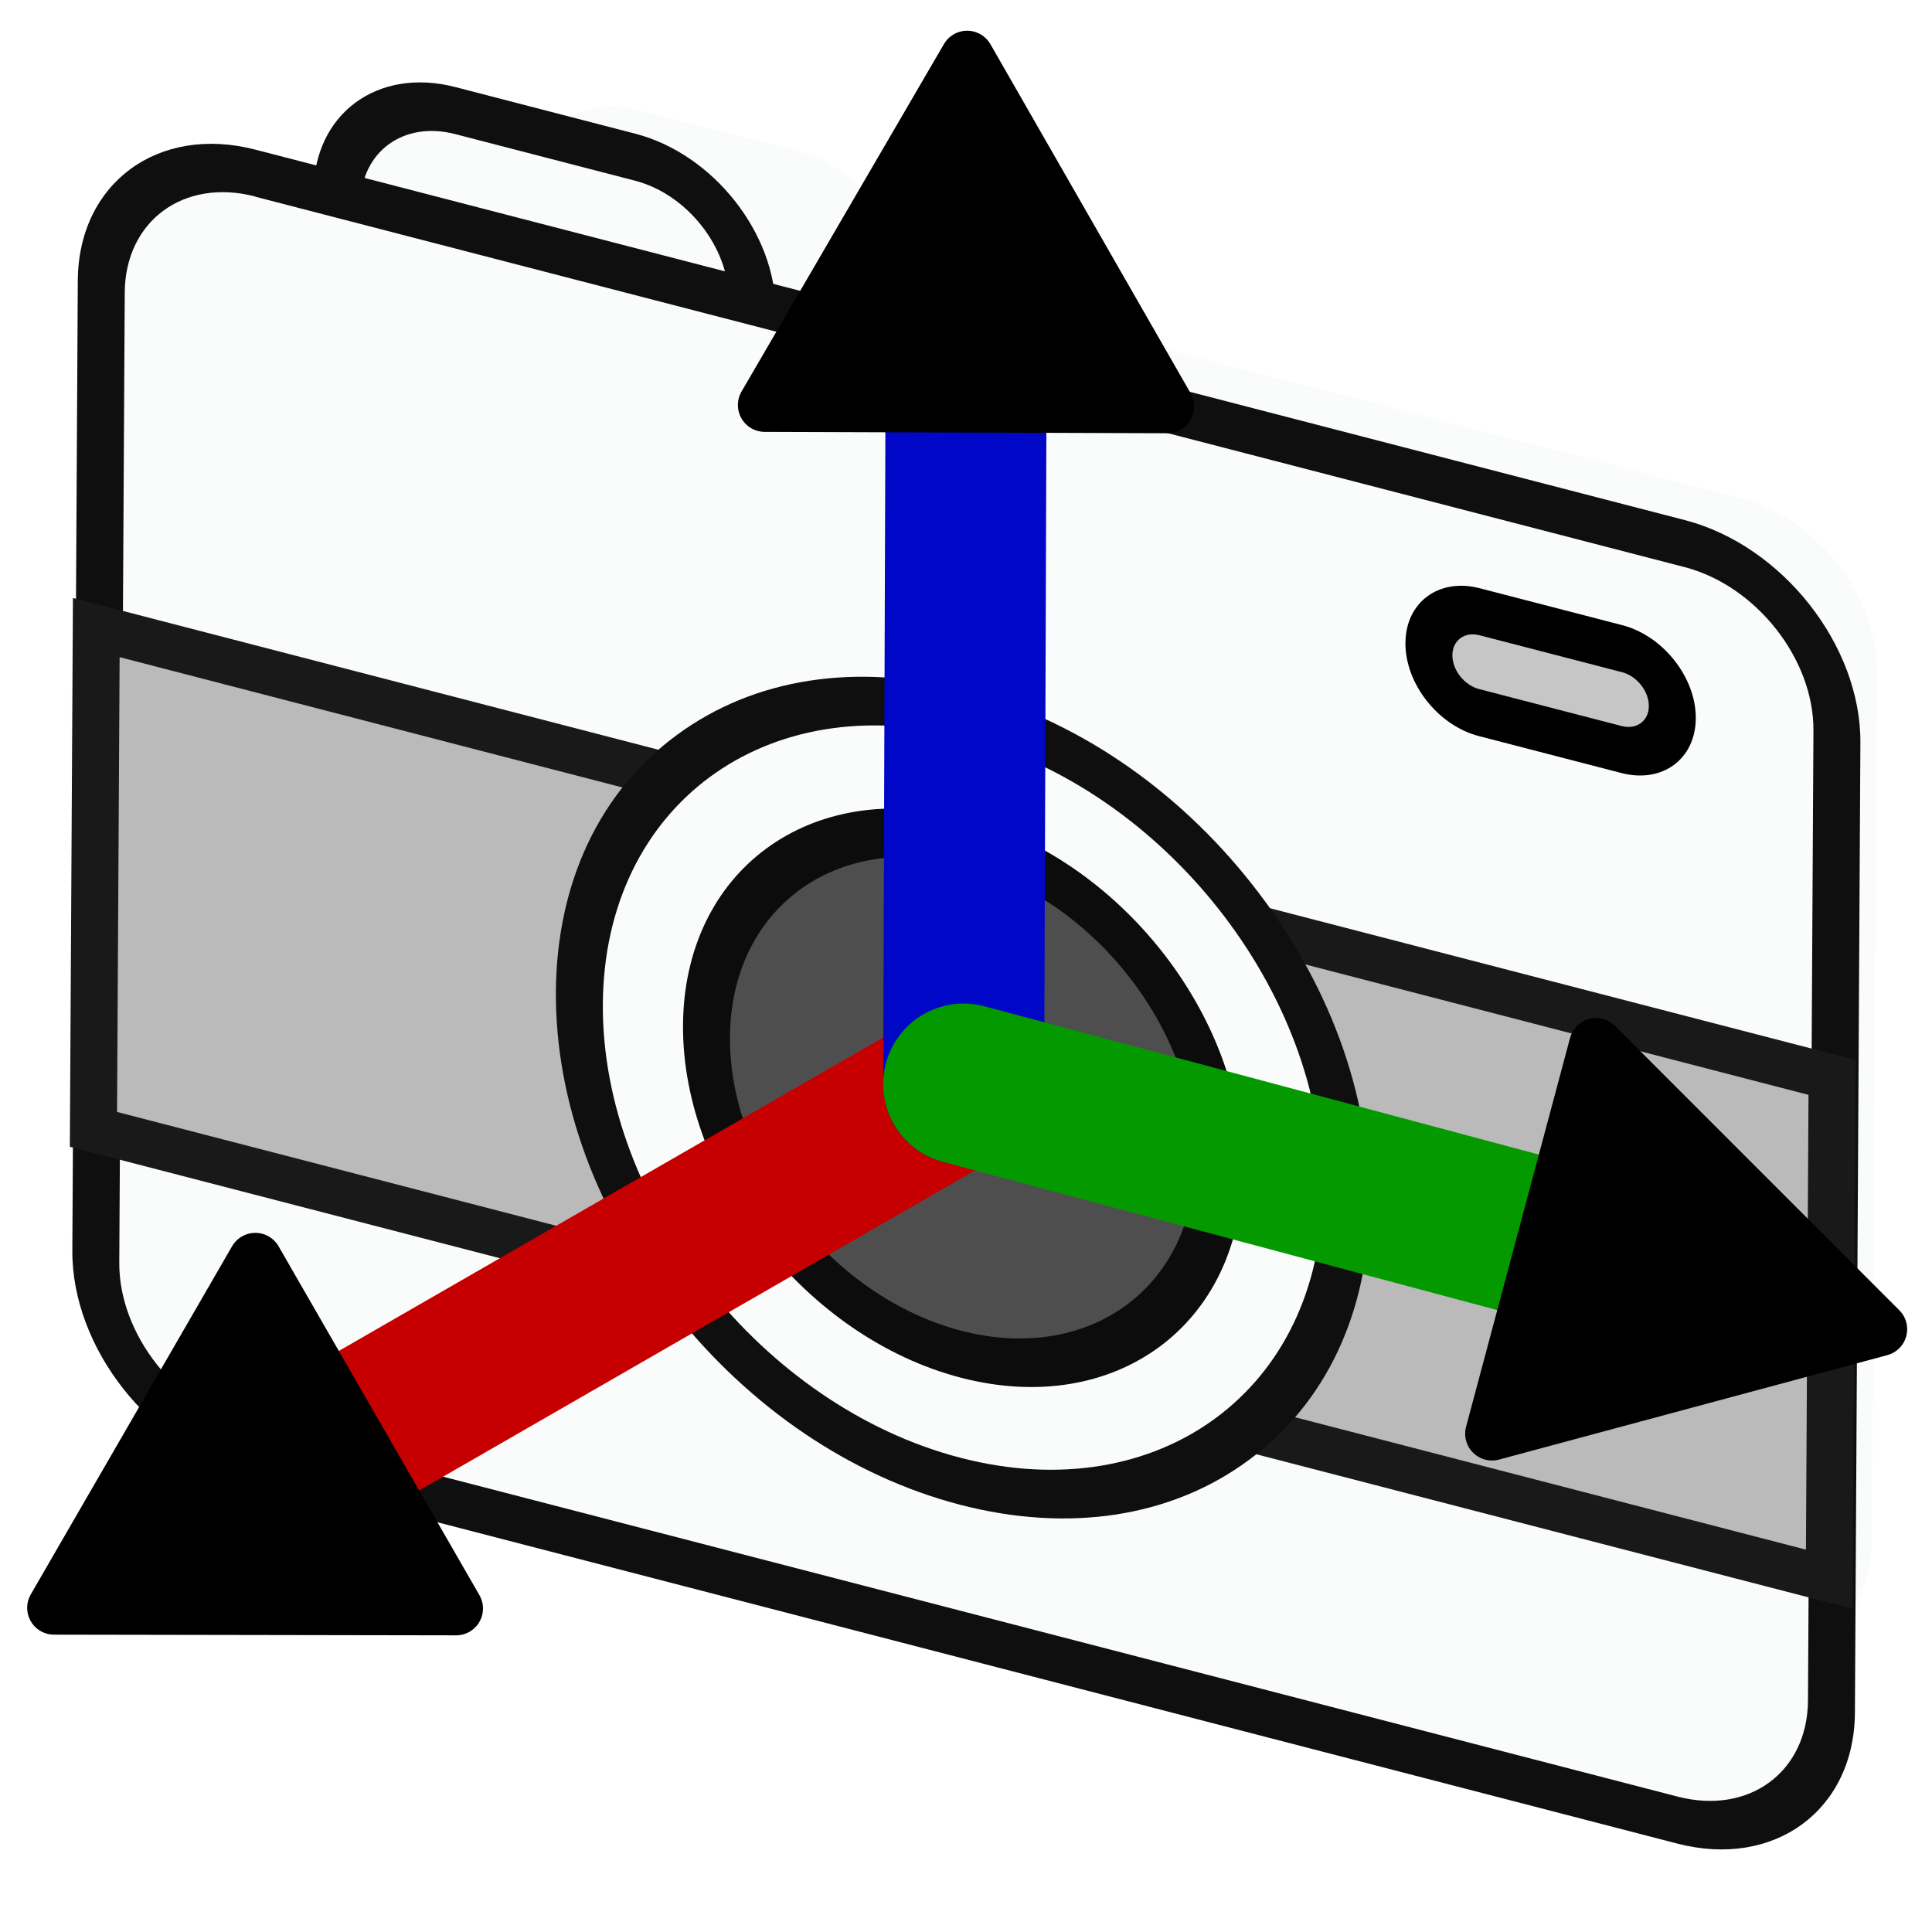 <?xml version="1.0" encoding="UTF-8" standalone="no"?>
<!-- Uploaded to: SVG Repo, www.svgrepo.com, Generator: SVG Repo Mixer Tools -->

<svg
   width="24"
   height="24"
   viewBox="0 0 0.72 0.72"
   fill="none"
   version="1.1"
   id="svg3"
   sodipodi:docname="open_orientation_dialog.svg"
   inkscape:version="1.3.2 (091e20e, 2023-11-25, custom)"
   xml:space="preserve"
   inkscape:export-filename="open_orientation_dialog.png"
   inkscape:export-xdpi="96"
   inkscape:export-ydpi="96"
   xmlns:inkscape="http://www.inkscape.org/namespaces/inkscape"
   xmlns:sodipodi="http://sodipodi.sourceforge.net/DTD/sodipodi-0.dtd"
   xmlns="http://www.w3.org/2000/svg"
   xmlns:svg="http://www.w3.org/2000/svg"><defs
     id="defs3"><marker
       style="overflow:visible"
       id="Triangle"
       refX="0"
       refY="0"
       orient="auto-start-reverse"
       inkscape:stockid="Triangle arrow"
       markerWidth="0.5"
       markerHeight="0.5"
       viewBox="0 0 1 1"
       inkscape:isstock="true"
       inkscape:collect="always"
       preserveAspectRatio="xMidYMid"><path
         transform="scale(0.5)"
         style="fill:context-stroke;fill-rule:evenodd;stroke:context-stroke;stroke-width:1pt"
         d="M 5.77,0 -2.88,5 V -5 Z"
         id="path135" /></marker><marker
       style="overflow:visible"
       id="Triangle-5"
       refX="0"
       refY="0"
       orient="auto-start-reverse"
       inkscape:stockid="Triangle arrow"
       markerWidth="0.5"
       markerHeight="0.5"
       viewBox="0 0 1 1"
       inkscape:isstock="true"
       inkscape:collect="always"
       preserveAspectRatio="xMidYMid"><path
         transform="scale(0.5)"
         style="fill:context-stroke;fill-rule:evenodd;stroke:context-stroke;stroke-width:1pt"
         d="M 5.77,0 -2.88,5 V -5 Z"
         id="path135-2" /></marker><marker
       style="overflow:visible"
       id="Triangle-5-0"
       refX="0"
       refY="0"
       orient="auto-start-reverse"
       inkscape:stockid="Triangle arrow"
       markerWidth="0.5"
       markerHeight="0.5"
       viewBox="0 0 1 1"
       inkscape:isstock="true"
       inkscape:collect="always"
       preserveAspectRatio="xMidYMid"><path
         transform="scale(0.5)"
         style="fill:context-stroke;fill-rule:evenodd;stroke:context-stroke;stroke-width:1pt"
         d="M 5.77,0 -2.88,5 V -5 Z"
         id="path135-2-2" /></marker></defs><sodipodi:namedview
     id="namedview3"
     pagecolor="#ffffff"
     bordercolor="#000000"
     borderopacity="0.25"
     inkscape:showpageshadow="2"
     inkscape:pageopacity="0.0"
     inkscape:pagecheckerboard="0"
     inkscape:deskcolor="#d1d1d1"
     inkscape:zoom="16"
     inkscape:cx="17.15625"
     inkscape:cy="15.09375"
     inkscape:window-width="1920"
     inkscape:window-height="1177"
     inkscape:window-x="1912"
     inkscape:window-y="-8"
     inkscape:window-maximized="1"
     inkscape:current-layer="svg3" /><g
     id="g13-0"
     transform="matrix(6.03327e-4,1.5635832e-4,-3.4047776e-6,6.0394771e-4,0.101,-0.074)"><path
       d="m 327.3,261.6 h -99.7 c -35.8,0 -65.1,-29.3 -65.1,-65.1 0,-35.8 29.3,-65.1 65.1,-65.1 h 99.7 c 35.8,0 65.1,29.3 65.1,65.1 0,35.8 -29.3,65.1 -65.1,65.1 z"
       fill="#fafcfb"
       id="path1-6" /><path
       d="M 908.8,900.8 H 117.2 c -46.9,0 -84.8,-38 -84.8,-84.8 V 279.4 c 0,-46.9 38,-84.8 84.8,-84.8 h 791.6 c 46.9,0 84.8,38 84.8,84.8 V 816 c 0,46.8 -37.9,84.8 -84.8,84.8 z"
       fill="#fafcfb"
       id="path3-8-4" /><path
       d="M 511.3,604 M 299,604 a 212.3,212.3 0 1 0 424.6,0 212.3,212.3 0 1 0 -424.6,0 z"
       fill="#fafcfb"
       id="path7-6" /><path
       d="m 511.3,829.3 c -60.2,0 -116.8,-23.4 -159.3,-66 -42.6,-42.6 -66,-99.1 -66,-159.3 0,-60.2 23.4,-116.8 66,-159.3 42.6,-42.6 99.1,-66 159.3,-66 60.2,0 116.8,23.4 159.3,66 42.6,42.6 66,99.1 66,159.3 0,60.2 -23.4,116.8 -66,159.3 -42.5,42.6 -99.1,66 -159.3,66 z m 0,-424.6 C 401.4,404.7 312,494.1 312,604 c 0,109.9 89.4,199.3 199.3,199.3 109.9,0 199.3,-89.4 199.3,-199.3 0,-109.9 -89.4,-199.3 -199.3,-199.3 z"
       fill="#0f0f0f"
       id="path8-9" /><path
       d="m 511.3,604 m -141.9,0 a 141.9,141.9 0 1 0 283.8,0 141.9,141.9 0 1 0 -283.8,0 z"
       fill="#d39e33"
       id="path9-8"
       style="fill:#4e4e4e;fill-opacity:1" /><path
       d="m 511.3,759 c -85.4,0 -154.9,-69.5 -154.9,-154.9 0,-85.4 69.5,-154.9 154.9,-154.9 85.4,0 155,69.4 155,154.8 0,85.4 -69.5,155 -155,155 z m 0,-283.9 c -71.1,0 -128.9,57.8 -128.9,128.9 0,71.1 57.8,129 128.9,129 71.1,0 128.9,-57.8 128.9,-128.9 0,-71.1 -57.8,-129 -128.9,-129 z"
       fill="#0c0c0c"
       id="path10-5" /></g><path
     d="m 1.06,-5.19 c -5.7,0 -10,2.15 -10,5 0,2.45 3.19,4.38 7.71,4.88 L -1.65,5.1 a 1,1 0 0 0 0,1.42 1,1 0 0 0 1.42,0 l 2,-2 A 1,1 0 0 0 1.98,4.19 1,1 0 0 0 1.98,3.43 1,1 0 0 0 1.77,3.1 l -2,-2 a 1.004,1.004 0 0 0 -1.42,1.42 l 0.12,0.11 c -3.41,-0.48 -5.41,-1.82 -5.41,-2.82 0,-1.22 3.12,-3 8,-3 4.88,0 8,1.78 8,3 0,0.83 -1.45,2 -4.21,2.6 A 1,1 0 0 0 4.06,3.6 1,1 0 0 0 5.25,4.37 c 3.65,-0.8 5.81,-2.5 5.81,-4.56 0,-2.85 -4.3,-5 -10,-5 z"
     id="path1-7" /><g
     id="g13"
     transform="matrix(6.7293493e-4,1.7439792e-4,-3.7975986e-6,6.7362725e-4,0.017,-0.087)"><path
       d="m 327.3,261.6 h -99.7 c -35.8,0 -65.1,-29.3 -65.1,-65.1 0,-35.8 29.3,-65.1 65.1,-65.1 h 99.7 c 35.8,0 65.1,29.3 65.1,65.1 0,35.8 -29.3,65.1 -65.1,65.1 z"
       fill="#fafcfb"
       id="path1" /><path
       d="m 327.3,274.6 h -99.7 c -43.1,0 -78.1,-35 -78.1,-78.1 0,-43.1 35,-78.1 78.1,-78.1 h 99.7 c 43.1,0 78.1,35 78.1,78.1 0,43.1 -35,78.1 -78.1,78.1 z M 227.6,144.4 c -28.7,0 -52.1,23.4 -52.1,52.1 0,28.7 23.4,52.1 52.1,52.1 h 99.7 c 28.7,0 52.1,-23.4 52.1,-52.1 0,-28.7 -23.4,-52.1 -52.1,-52.1 z"
       fill="#0f0f0f"
       id="path2" /><path
       d="M 908.8,900.8 H 117.2 c -46.9,0 -84.8,-38 -84.8,-84.8 V 279.4 c 0,-46.9 38,-84.8 84.8,-84.8 h 791.6 c 46.9,0 84.8,38 84.8,84.8 V 816 c 0,46.8 -37.9,84.8 -84.8,84.8 z"
       fill="#fafcfb"
       id="path3-8" /><path
       d="M 908.8,913.8 H 117.2 C 63.3,913.8 19.4,869.9 19.4,816 V 279.4 c 0,-53.9 43.9,-97.8 97.8,-97.8 h 791.6 c 53.9,0 97.8,43.9 97.8,97.8 V 816 c 0,53.9 -43.9,97.8 -97.8,97.8 z M 117.2,207.5 c -39.6,0 -71.8,32.2 -71.8,71.8 V 816 c 0,39.6 32.2,71.8 71.8,71.8 h 791.6 c 39.6,0 71.8,-32.2 71.8,-71.8 V 279.4 c 0,-39.6 -32.2,-71.8 -71.8,-71.8 H 117.2 Z"
       fill="#0f0f0f"
       id="path4" /><path
       d="M 30.7,468.4 H 992 V 745.9 H 30.7 Z"
       fill="#9dc6af"
       id="path5"
       style="fill:#bababa;fill-opacity:1" /><path
       d="M 1005,759 H 17.7 V 455.4 H 1005 Z M 43.7,733 H 979 V 481.4 H 43.7 Z"
       fill="#191919"
       id="path6" /><path
       d="M 511.3,604 M 299,604 a 212.3,212.3 0 1 0 424.6,0 212.3,212.3 0 1 0 -424.6,0 z"
       fill="#fafcfb"
       id="path7" /><path
       d="m 511.3,829.3 c -60.2,0 -116.8,-23.4 -159.3,-66 -42.6,-42.6 -66,-99.1 -66,-159.3 0,-60.2 23.4,-116.8 66,-159.3 42.6,-42.6 99.1,-66 159.3,-66 60.2,0 116.8,23.4 159.3,66 42.6,42.6 66,99.1 66,159.3 0,60.2 -23.4,116.8 -66,159.3 -42.5,42.6 -99.1,66 -159.3,66 z m 0,-424.6 C 401.4,404.7 312,494.1 312,604 c 0,109.9 89.4,199.3 199.3,199.3 109.9,0 199.3,-89.4 199.3,-199.3 0,-109.9 -89.4,-199.3 -199.3,-199.3 z"
       fill="#0f0f0f"
       id="path8" /><path
       d="m 511.3,604 m -141.9,0 a 141.9,141.9 0 1 0 283.8,0 141.9,141.9 0 1 0 -283.8,0 z"
       fill="#d39e33"
       id="path9"
       style="fill:#4e4e4e;fill-opacity:1" /><path
       d="m 511.3,759 c -85.4,0 -154.9,-69.5 -154.9,-154.9 0,-85.4 69.5,-154.9 154.9,-154.9 85.4,0 155,69.4 155,154.8 0,85.4 -69.5,155 -155,155 z m 0,-283.9 c -71.1,0 -128.9,57.8 -128.9,128.9 0,71.1 57.8,129 128.9,129 71.1,0 128.9,-57.8 128.9,-128.9 0,-71.1 -57.8,-129 -128.9,-129 z"
       fill="#0c0c0c"
       id="path10" /><path
       d="m 874.6,317.4 h -79 c -15.3,0 -27.9,-12.6 -27.9,-27.9 0,-15.3 12.6,-27.9 27.9,-27.9 h 79 c 15.3,0 27.9,12.6 27.9,27.9 0,15.3 -12.5,27.9 -27.9,27.9 z"
       fill="#9dc6af"
       id="path11"
       style="fill:#c6c6c6;fill-opacity:1" /><path
       d="m 874.6,330.4 h -79 c -22.5,0 -40.9,-18.3 -40.9,-40.9 0,-22.6 18.3,-40.9 40.9,-40.9 h 79 c 22.5,0 40.9,18.3 40.9,40.9 0,22.6 -18.3,40.9 -40.9,40.9 z m -79,-55.8 c -8.2,0 -14.9,6.7 -14.9,14.9 0,8.2 6.7,14.9 14.9,14.9 h 79 c 8.2,0 14.9,-6.7 14.9,-14.9 0,-8.2 -6.7,-14.9 -14.9,-14.9 z"
       fill="#191919"
       id="path12"
       style="fill:#000000;fill-opacity:1" /></g><g
     id="g14"
     transform="translate(1.3426445e-4,0.001)"><path
       style="fill:none;fill-opacity:1;stroke:#c60000;stroke-width:0.06;stroke-linecap:round;stroke-linejoin:round;stroke-dasharray:none;stroke-opacity:1;marker-end:url(#Triangle);paint-order:markers stroke fill"
       d="M 0.359,0.403 0.095,0.555"
       id="path14" /><path
       style="fill:none;fill-opacity:1;stroke:#0007c6;stroke-width:0.06;stroke-linecap:round;stroke-linejoin:round;stroke-dasharray:none;stroke-opacity:1;marker-end:url(#Triangle-5);paint-order:markers stroke fill"
       d="m 0.359,0.403 0.001,-0.296"
       id="path14-2"
       sodipodi:nodetypes="cc" /><path
       style="fill:none;fill-opacity:1;stroke:#059900;stroke-width:0.06;stroke-linecap:round;stroke-linejoin:round;stroke-dasharray:none;stroke-opacity:1;marker-end:url(#Triangle-5-0);paint-order:markers stroke fill"
       d="M 0.359,0.403 0.617,0.472"
       id="path14-2-8"
       sodipodi:nodetypes="cc" /></g></svg>

